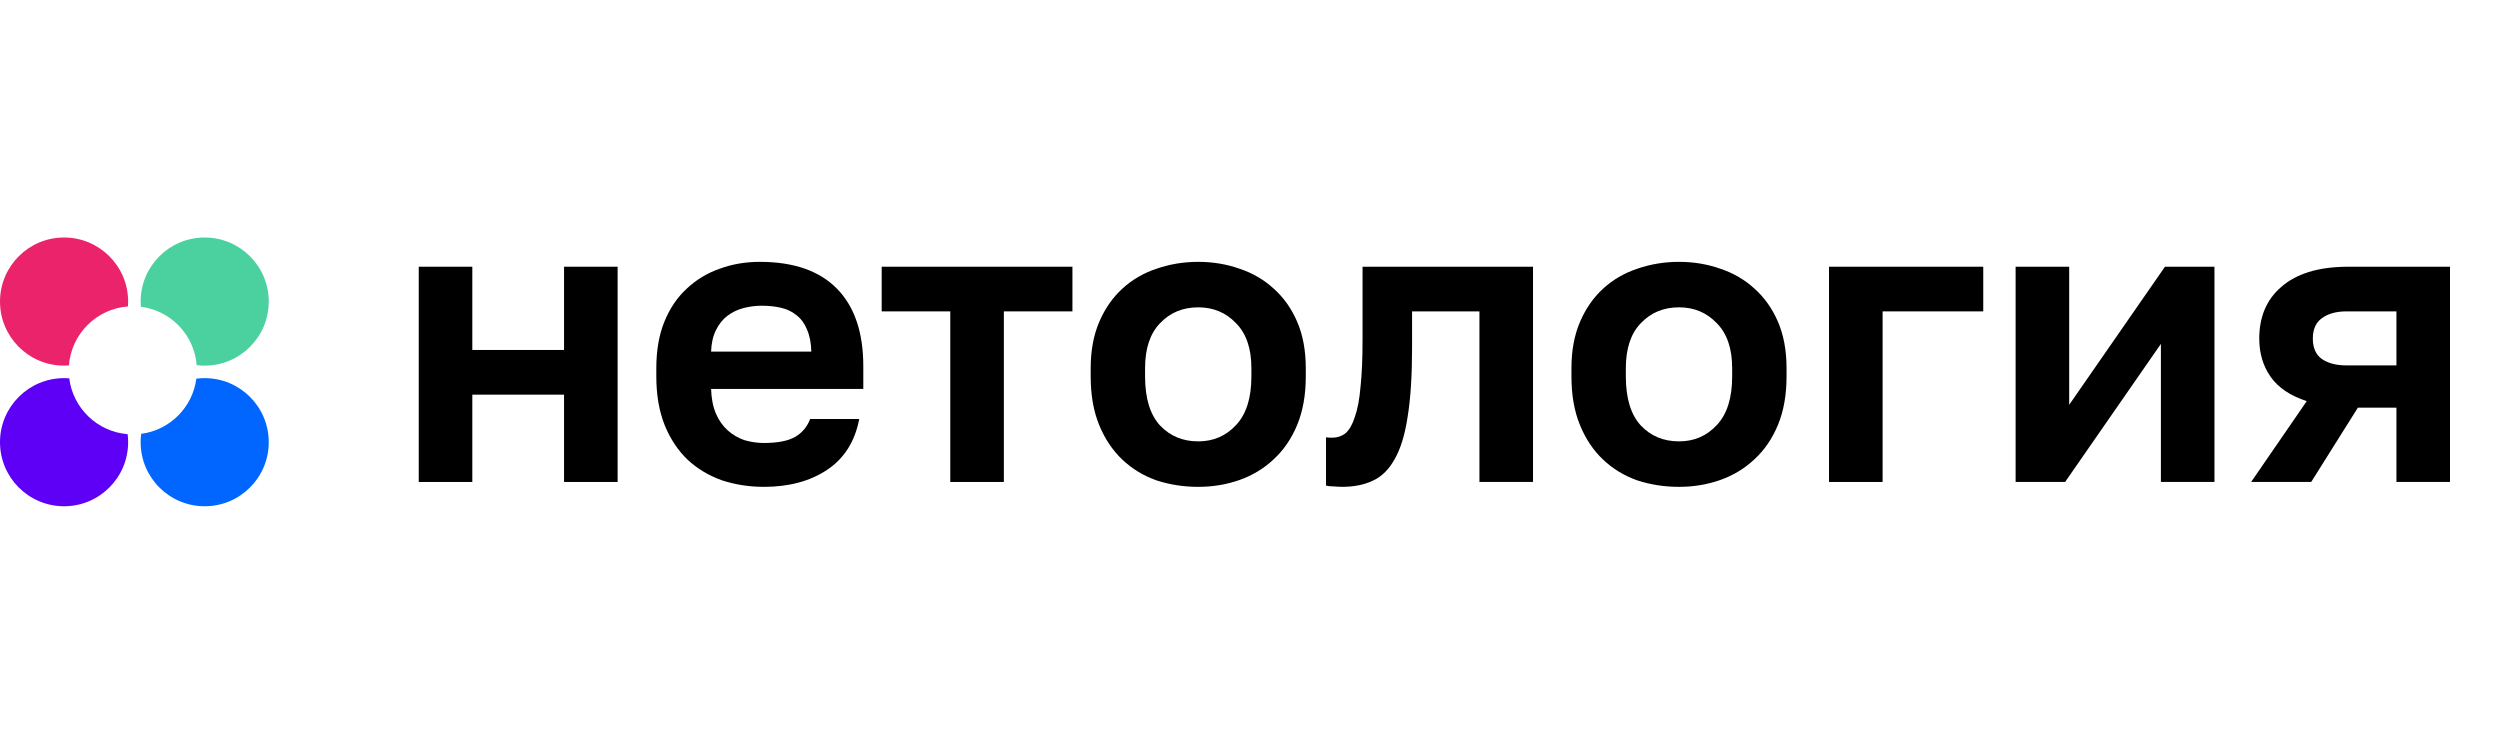 <svg width="150" height="45" viewBox="0 0 150 45" fill="none" xmlns="http://www.w3.org/2000/svg">
<path d="M25.125 16.003H28.339V20.998H33.843V16.003H37.057V28.918H33.843V23.679H28.339V28.918H25.125V16.003Z" fill="black"/>
<path d="M45.832 29.211C44.955 29.211 44.119 29.081 43.324 28.821C42.544 28.545 41.863 28.139 41.278 27.603C40.694 27.05 40.231 26.36 39.89 25.531C39.549 24.687 39.379 23.704 39.379 22.583V22.095C39.379 21.023 39.541 20.089 39.866 19.293C40.191 18.497 40.637 17.839 41.205 17.319C41.773 16.783 42.431 16.385 43.178 16.125C43.925 15.849 44.728 15.711 45.588 15.711C47.618 15.711 49.16 16.247 50.215 17.319C51.27 18.391 51.798 19.943 51.798 21.974V23.338H42.666C42.682 23.907 42.78 24.402 42.959 24.825C43.137 25.231 43.373 25.564 43.665 25.824C43.957 26.084 44.29 26.279 44.663 26.409C45.053 26.522 45.442 26.579 45.832 26.579C46.66 26.579 47.285 26.457 47.707 26.214C48.129 25.97 48.429 25.613 48.608 25.141H51.554C51.295 26.49 50.654 27.505 49.631 28.188C48.608 28.87 47.342 29.211 45.832 29.211ZM45.71 18.343C45.337 18.343 44.963 18.391 44.59 18.489C44.233 18.586 43.916 18.741 43.64 18.952C43.364 19.163 43.137 19.447 42.959 19.805C42.78 20.162 42.682 20.593 42.666 21.096H48.681C48.665 20.56 48.575 20.113 48.413 19.756C48.267 19.399 48.056 19.114 47.78 18.903C47.52 18.692 47.212 18.546 46.855 18.465C46.498 18.383 46.116 18.343 45.71 18.343Z" fill="black"/>
<path d="M57.017 18.683H52.901V16.003H64.346V18.683H60.231V28.918H57.017V18.683Z" fill="black"/>
<path d="M71.894 29.211C71.018 29.211 70.182 29.081 69.386 28.821C68.607 28.545 67.925 28.131 67.341 27.578C66.756 27.026 66.294 26.335 65.953 25.507C65.612 24.678 65.441 23.704 65.441 22.583V22.095C65.441 21.039 65.612 20.113 65.953 19.317C66.294 18.521 66.756 17.855 67.341 17.319C67.925 16.783 68.607 16.385 69.386 16.125C70.182 15.849 71.018 15.711 71.894 15.711C72.771 15.711 73.599 15.849 74.378 16.125C75.157 16.385 75.839 16.783 76.424 17.319C77.024 17.855 77.495 18.521 77.836 19.317C78.177 20.113 78.347 21.039 78.347 22.095V22.583C78.347 23.688 78.177 24.654 77.836 25.483C77.495 26.311 77.024 27.002 76.424 27.554C75.839 28.106 75.157 28.52 74.378 28.797C73.599 29.073 72.771 29.211 71.894 29.211ZM71.894 26.482C72.803 26.482 73.558 26.157 74.159 25.507C74.776 24.857 75.084 23.882 75.084 22.583V22.095C75.084 20.91 74.776 20.008 74.159 19.39C73.558 18.757 72.803 18.44 71.894 18.44C70.969 18.44 70.206 18.757 69.605 19.39C69.005 20.008 68.704 20.91 68.704 22.095V22.583C68.704 23.899 69.005 24.881 69.605 25.531C70.206 26.165 70.969 26.482 71.894 26.482Z" fill="black"/>
<path d="M80.536 29.21C80.406 29.21 80.243 29.202 80.049 29.186C79.854 29.186 79.692 29.17 79.561 29.137V26.238C79.643 26.254 79.765 26.262 79.927 26.262C80.235 26.262 80.503 26.173 80.73 25.994C80.958 25.799 81.144 25.474 81.29 25.019C81.453 24.564 81.567 23.963 81.631 23.216C81.713 22.452 81.753 21.51 81.753 20.389V16.003H91.981V28.918H88.766V18.683H84.724V20.877C84.724 22.55 84.635 23.931 84.456 25.019C84.294 26.091 84.034 26.936 83.677 27.553C83.336 28.171 82.898 28.601 82.362 28.845C81.843 29.089 81.234 29.21 80.536 29.21Z" fill="black"/>
<path d="M100.74 29.211C99.864 29.211 99.028 29.081 98.232 28.821C97.453 28.545 96.771 28.131 96.186 27.578C95.602 27.026 95.139 26.335 94.799 25.507C94.457 24.678 94.287 23.704 94.287 22.583V22.095C94.287 21.039 94.457 20.113 94.799 19.317C95.139 18.521 95.602 17.855 96.186 17.319C96.771 16.783 97.453 16.385 98.232 16.125C99.028 15.849 99.864 15.711 100.74 15.711C101.617 15.711 102.445 15.849 103.224 16.125C104.003 16.385 104.685 16.783 105.27 17.319C105.87 17.855 106.341 18.521 106.682 19.317C107.023 20.113 107.193 21.039 107.193 22.095V22.583C107.193 23.688 107.023 24.654 106.682 25.483C106.341 26.311 105.87 27.002 105.27 27.554C104.685 28.106 104.003 28.52 103.224 28.797C102.445 29.073 101.617 29.211 100.74 29.211ZM100.74 26.482C101.649 26.482 102.404 26.157 103.005 25.507C103.622 24.857 103.93 23.882 103.93 22.583V22.095C103.93 20.91 103.622 20.008 103.005 19.39C102.404 18.757 101.649 18.44 100.74 18.44C99.815 18.44 99.052 18.757 98.451 19.39C97.85 20.008 97.55 20.91 97.55 22.095V22.583C97.55 23.899 97.85 24.881 98.451 25.531C99.052 26.165 99.815 26.482 100.74 26.482Z" fill="black"/>
<path d="M109.741 16.003H118.995V18.683H112.956V28.918H109.741V16.003Z" fill="black"/>
<path d="M120.937 16.003H124.151V24.288L129.898 16.003H132.868V28.918H129.654V20.633L123.907 28.918H120.937V16.003Z" fill="black"/>
<path d="M138.404 24.069C137.414 23.744 136.692 23.257 136.237 22.607C135.783 21.957 135.555 21.193 135.555 20.316C135.555 19.683 135.661 19.106 135.872 18.586C136.099 18.05 136.432 17.595 136.87 17.221C137.309 16.831 137.861 16.531 138.526 16.32C139.208 16.108 140.003 16.003 140.913 16.003H147V28.918H143.786V24.459H141.473L138.672 28.918H135.068L138.404 24.069ZM138.77 20.316C138.77 20.869 138.948 21.275 139.305 21.535C139.679 21.794 140.174 21.924 140.791 21.924H143.786V18.683H140.791C140.174 18.683 139.679 18.822 139.305 19.098C138.948 19.358 138.77 19.764 138.77 20.316Z" fill="black"/>
<path fill-rule="evenodd" clip-rule="evenodd" d="M4.155 22.7C4.052 22.692 3.948 22.688 3.844 22.688C1.721 22.688 0 24.408 0 26.531C0 28.654 1.721 30.375 3.844 30.375C5.967 30.375 7.688 28.654 7.688 26.531C7.688 26.368 7.677 26.208 7.658 26.05C5.84 25.904 4.379 24.494 4.155 22.7Z" fill="#5D00F5"/>
<path fill-rule="evenodd" clip-rule="evenodd" d="M7.688 18.094C7.688 15.971 5.967 14.25 3.844 14.25C1.721 14.25 2.109e-07 15.971 0 18.094C-3.81868e-07 20.217 1.721 21.938 3.844 21.938C3.942 21.938 4.04 21.934 4.136 21.927C4.278 20.037 5.787 18.528 7.677 18.386C7.684 18.29 7.688 18.192 7.688 18.094Z" fill="#EB236B"/>
<path fill-rule="evenodd" clip-rule="evenodd" d="M11.8 21.908C11.958 21.927 12.118 21.938 12.281 21.938C14.404 21.938 16.125 20.217 16.125 18.094C16.125 15.971 14.404 14.25 12.281 14.25C10.158 14.25 8.438 15.971 8.438 18.094C8.438 18.198 8.442 18.302 8.45 18.405C10.244 18.629 11.655 20.09 11.8 21.908Z" fill="#4BD0A0"/>
<path fill-rule="evenodd" clip-rule="evenodd" d="M8.47 26.03C8.449 26.194 8.438 26.361 8.438 26.531C8.438 28.654 10.158 30.375 12.281 30.375C14.404 30.375 16.125 28.654 16.125 26.531C16.125 24.408 14.404 22.688 12.281 22.688C12.111 22.688 11.944 22.698 11.78 22.72C11.556 24.442 10.192 25.806 8.47 26.03Z" fill="#0066FF"/>
</svg>
